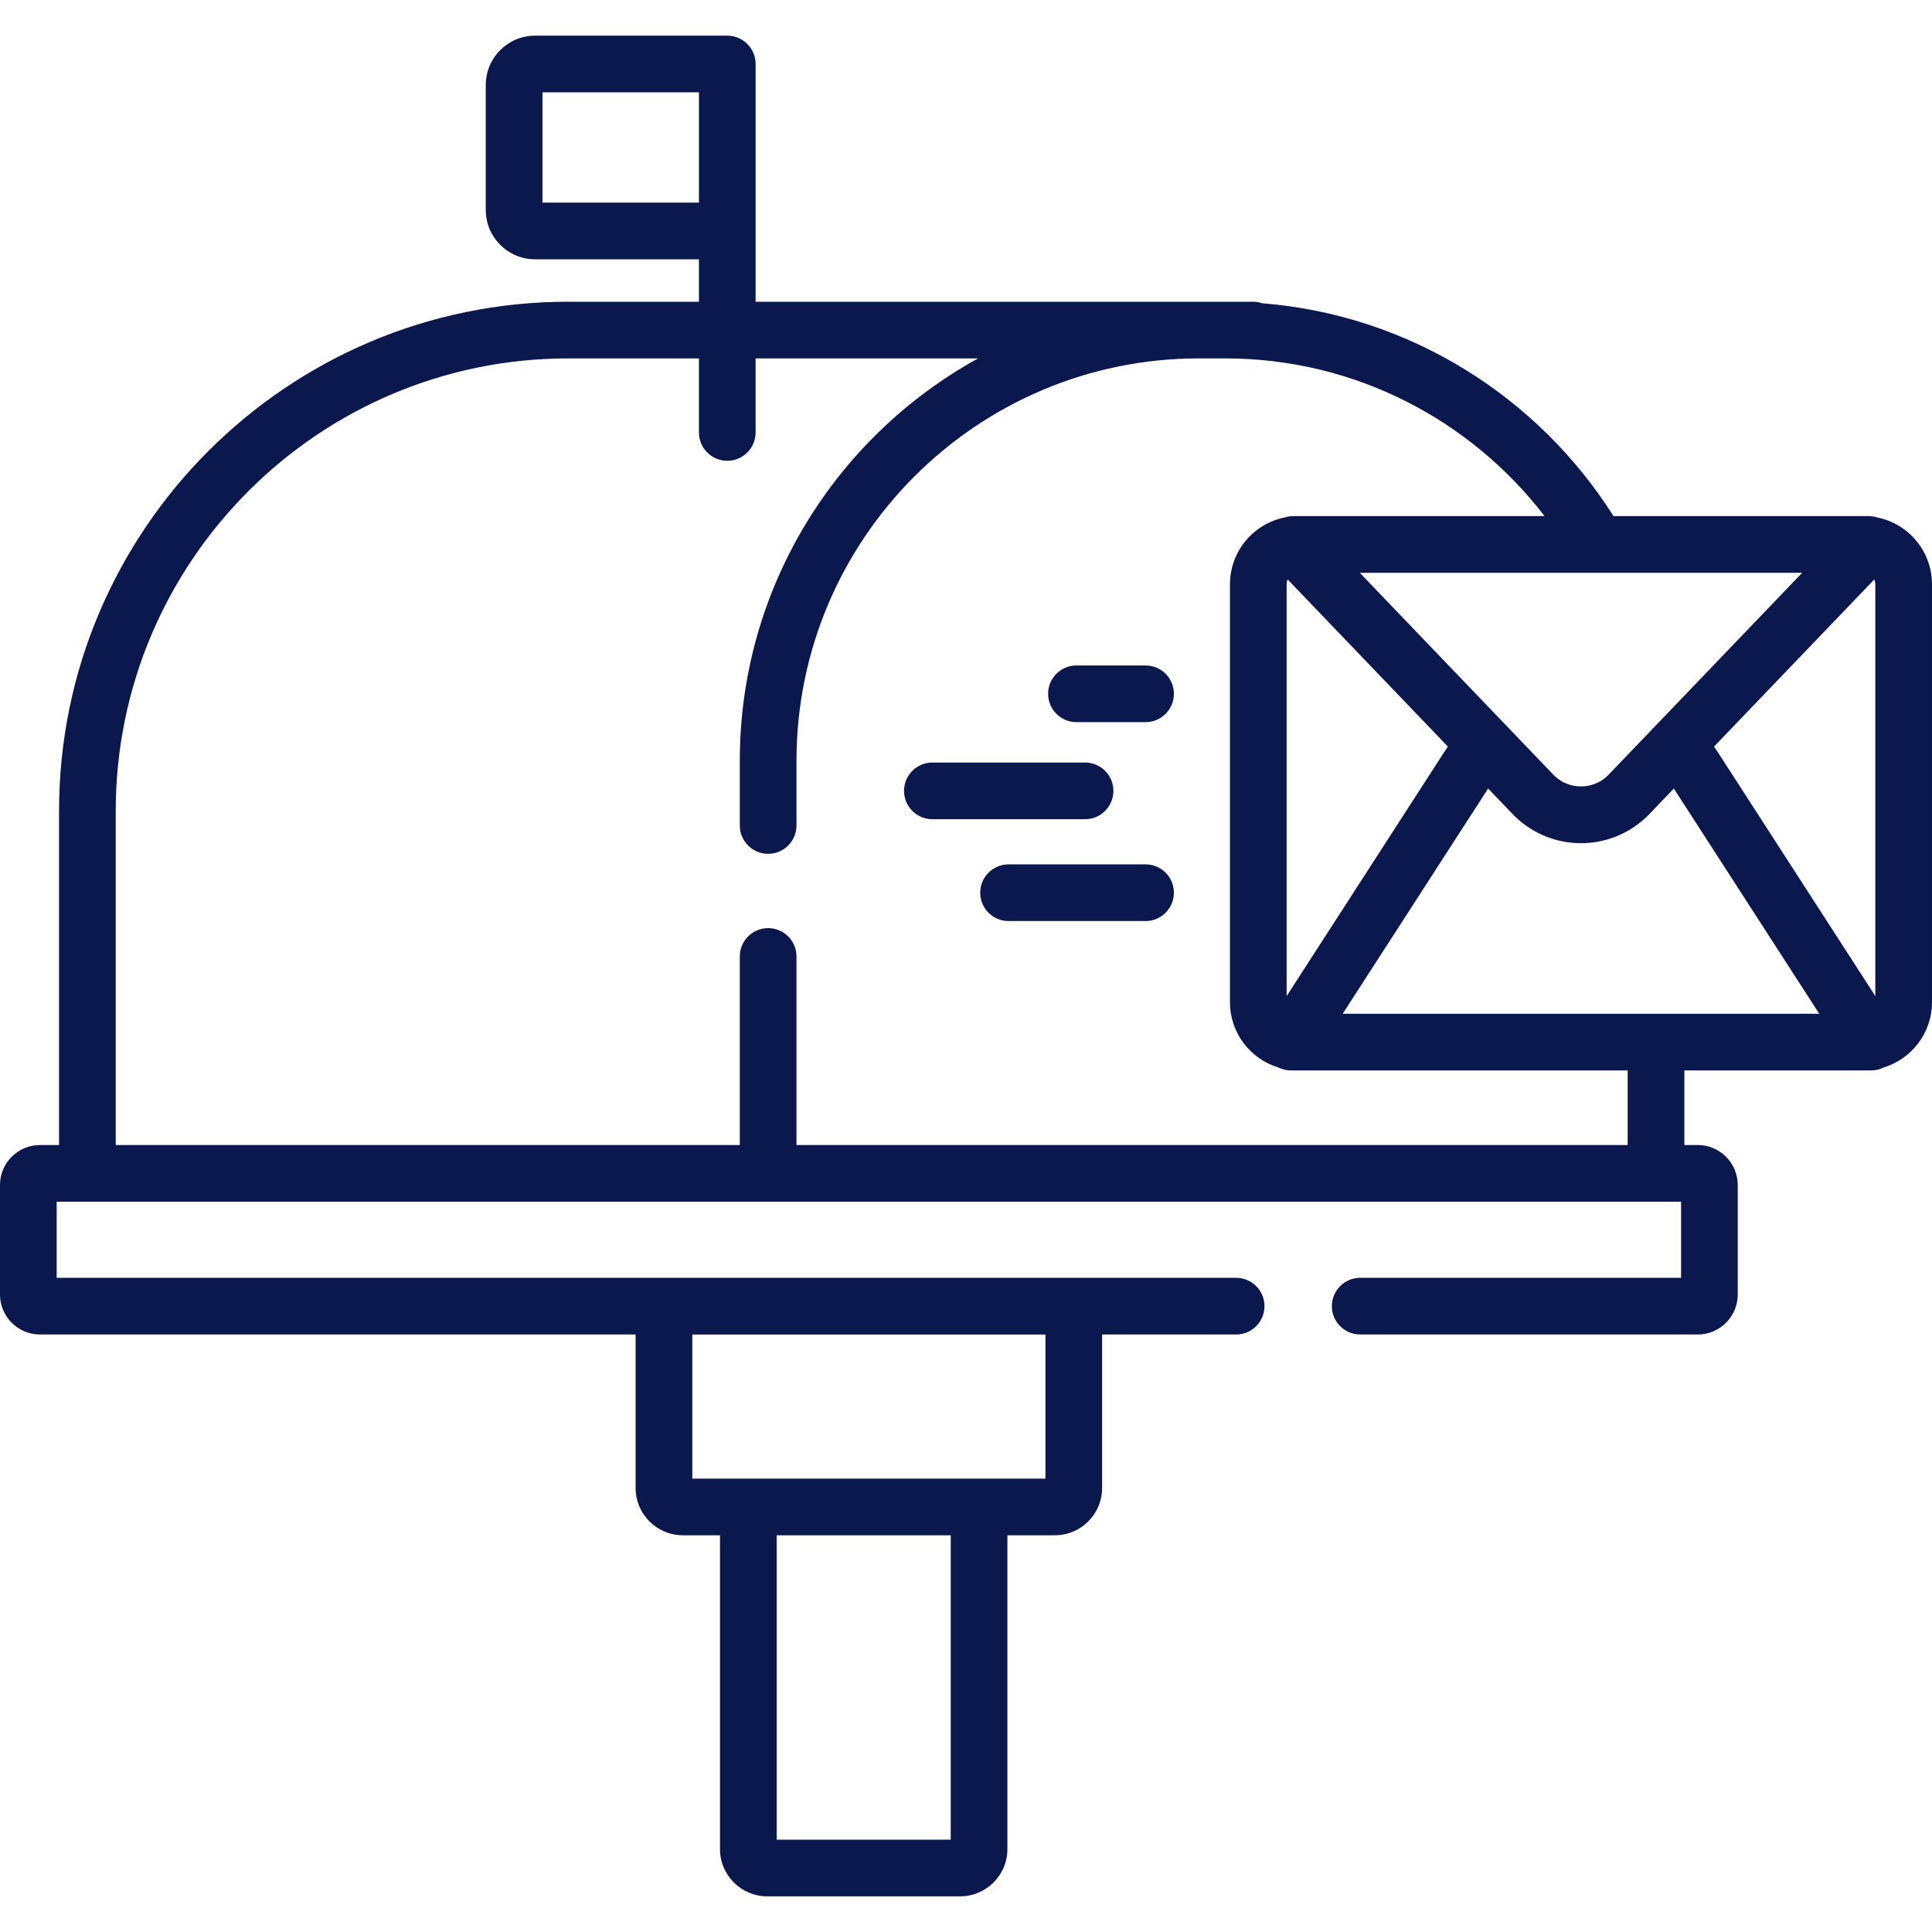 <?xml version="1.0"?>
<svg xmlns="http://www.w3.org/2000/svg" id="Capa_1" enable-background="new 0 0 512 512" height="512px" viewBox="0 0 512 512" width="512px" class=""><g><path d="m295.062 209.592c0-4.148-3.362-7.51-7.51-7.51h-40.463c-4.148 0-7.51 3.362-7.51 7.51s3.362 7.51 7.51 7.51h40.463c4.148 0 7.51-3.362 7.51-7.51z" data-original="#000000" class="active-path" data-old_color="#000000" fill="#0A184E"/><path d="m303.584 229.065h-36.308c-4.148 0-7.51 3.362-7.51 7.51s3.362 7.51 7.51 7.51h36.308c4.148 0 7.51-3.362 7.51-7.51s-3.362-7.51-7.51-7.51z" data-original="#000000" class="active-path" data-old_color="#000000" fill="#0A184E"/><path d="m303.584 176.355h-18.315c-4.148 0-7.51 3.362-7.51 7.51s3.362 7.51 7.51 7.51h18.315c4.148 0 7.51-3.362 7.51-7.51s-3.362-7.51-7.51-7.51z" data-original="#000000" class="active-path" data-old_color="#000000" fill="#0A184E"/><path d="m497.45 137.118c-.716-.225-1.471-.349-2.247-.349h-1.263-66.348c-19.934-31.514-53.928-53.277-93.103-56.405-.76-.26-1.573-.404-2.421-.404h-7.339-7.027-117.454v-18.756-44.242c0-4.148-3.362-7.51-7.51-7.51h-50.947c-7.196 0-13.051 5.854-13.051 13.05v33.16c0 7.197 5.855 13.051 13.051 13.051h43.437v11.247h-34.624c-74.413 0-134.952 60.54-134.952 134.952v88.528h-5.051c-5.845 0-10.601 4.756-10.601 10.601v29.013c0 5.846 4.756 10.601 10.601 10.601h157.847v40.692c0 6.902 5.615 12.516 12.516 12.516h9.844v83.168c0 6.902 5.615 12.517 12.516 12.517h51.134c6.902 0 12.516-5.615 12.516-12.517v-83.168h12.581c6.902 0 12.516-5.615 12.516-12.516v-40.692h35.521c4.148 0 7.51-3.362 7.51-7.51s-3.362-7.51-7.51-7.51h-312.572v-20.175h8.142 180.406 124.888 110.406 6.641v20.175h-85.033c-4.148 0-7.51 3.362-7.51 7.51s3.362 7.51 7.51 7.51h89.45c5.846 0 10.602-4.755 10.602-10.601v-29.013c0-5.846-4.756-10.601-10.602-10.601h-3.549v-19.77h47.568 1.969c1.179 0 2.31-.291 3.329-.796 7.381-2.27 12.762-9.15 12.762-17.265v-110.778c.001-8.757-6.266-16.073-14.549-17.713zm-245.494 350.41h-46.127v-80.665h46.127zm-68.487-133.873h93.585v38.189h-93.585zm294.129-201.865-51.606 53.827c-3.959 3.731-10.076 3.729-14.033 0l-51.606-53.827zm-93.882 46.071c-.368.517-.727 1.043-1.074 1.58l-41.67 64.535v-109.145c0-.45.105-.875.281-1.259zm-239.956-144.167v-29.222h41.469v29.222zm287.592 249.746h-115.819-104.455v-49.966c0-4.148-3.362-7.51-7.51-7.51s-7.51 3.362-7.51 7.51v49.966h-165.386v-88.528c0-66.131 53.801-119.932 119.932-119.932h34.624v19.619c0 4.148 3.362 7.51 7.51 7.51s7.51-3.362 7.51-7.51v-19.619h58.953c-37.605 20.715-63.143 60.741-63.143 106.624v17.157c0 4.148 3.362 7.51 7.51 7.51s7.51-3.362 7.51-7.51v-17.157c0-58.792 47.832-106.624 106.624-106.624h.686 6.341c34.422 0 65.084 16.397 84.592 41.789h-65.307-1.264c-.776 0-1.531.124-2.248.349-8.282 1.64-14.549 8.956-14.549 17.712v110.779c0 8.115 5.382 14.995 12.762 17.264 1.02.506 2.15.796 3.329.796h1.969 87.339zm-75.519-34.79 38.535-59.68 6.865 7.16c.067.07.136.139.206.206 4.917 4.746 11.227 7.118 17.537 7.118 6.311 0 12.621-2.372 17.538-7.118.07-.067.139-.136.206-.206l6.865-7.16 38.535 59.681h-126.287zm141.147-4.675-41.67-64.535c-.347-.537-.708-1.061-1.075-1.579l42.464-44.291c.177.385.281.809.281 1.26z" data-original="#000000" class="active-path" data-old_color="#000000" fill="#0A184E"/></g> </svg>
